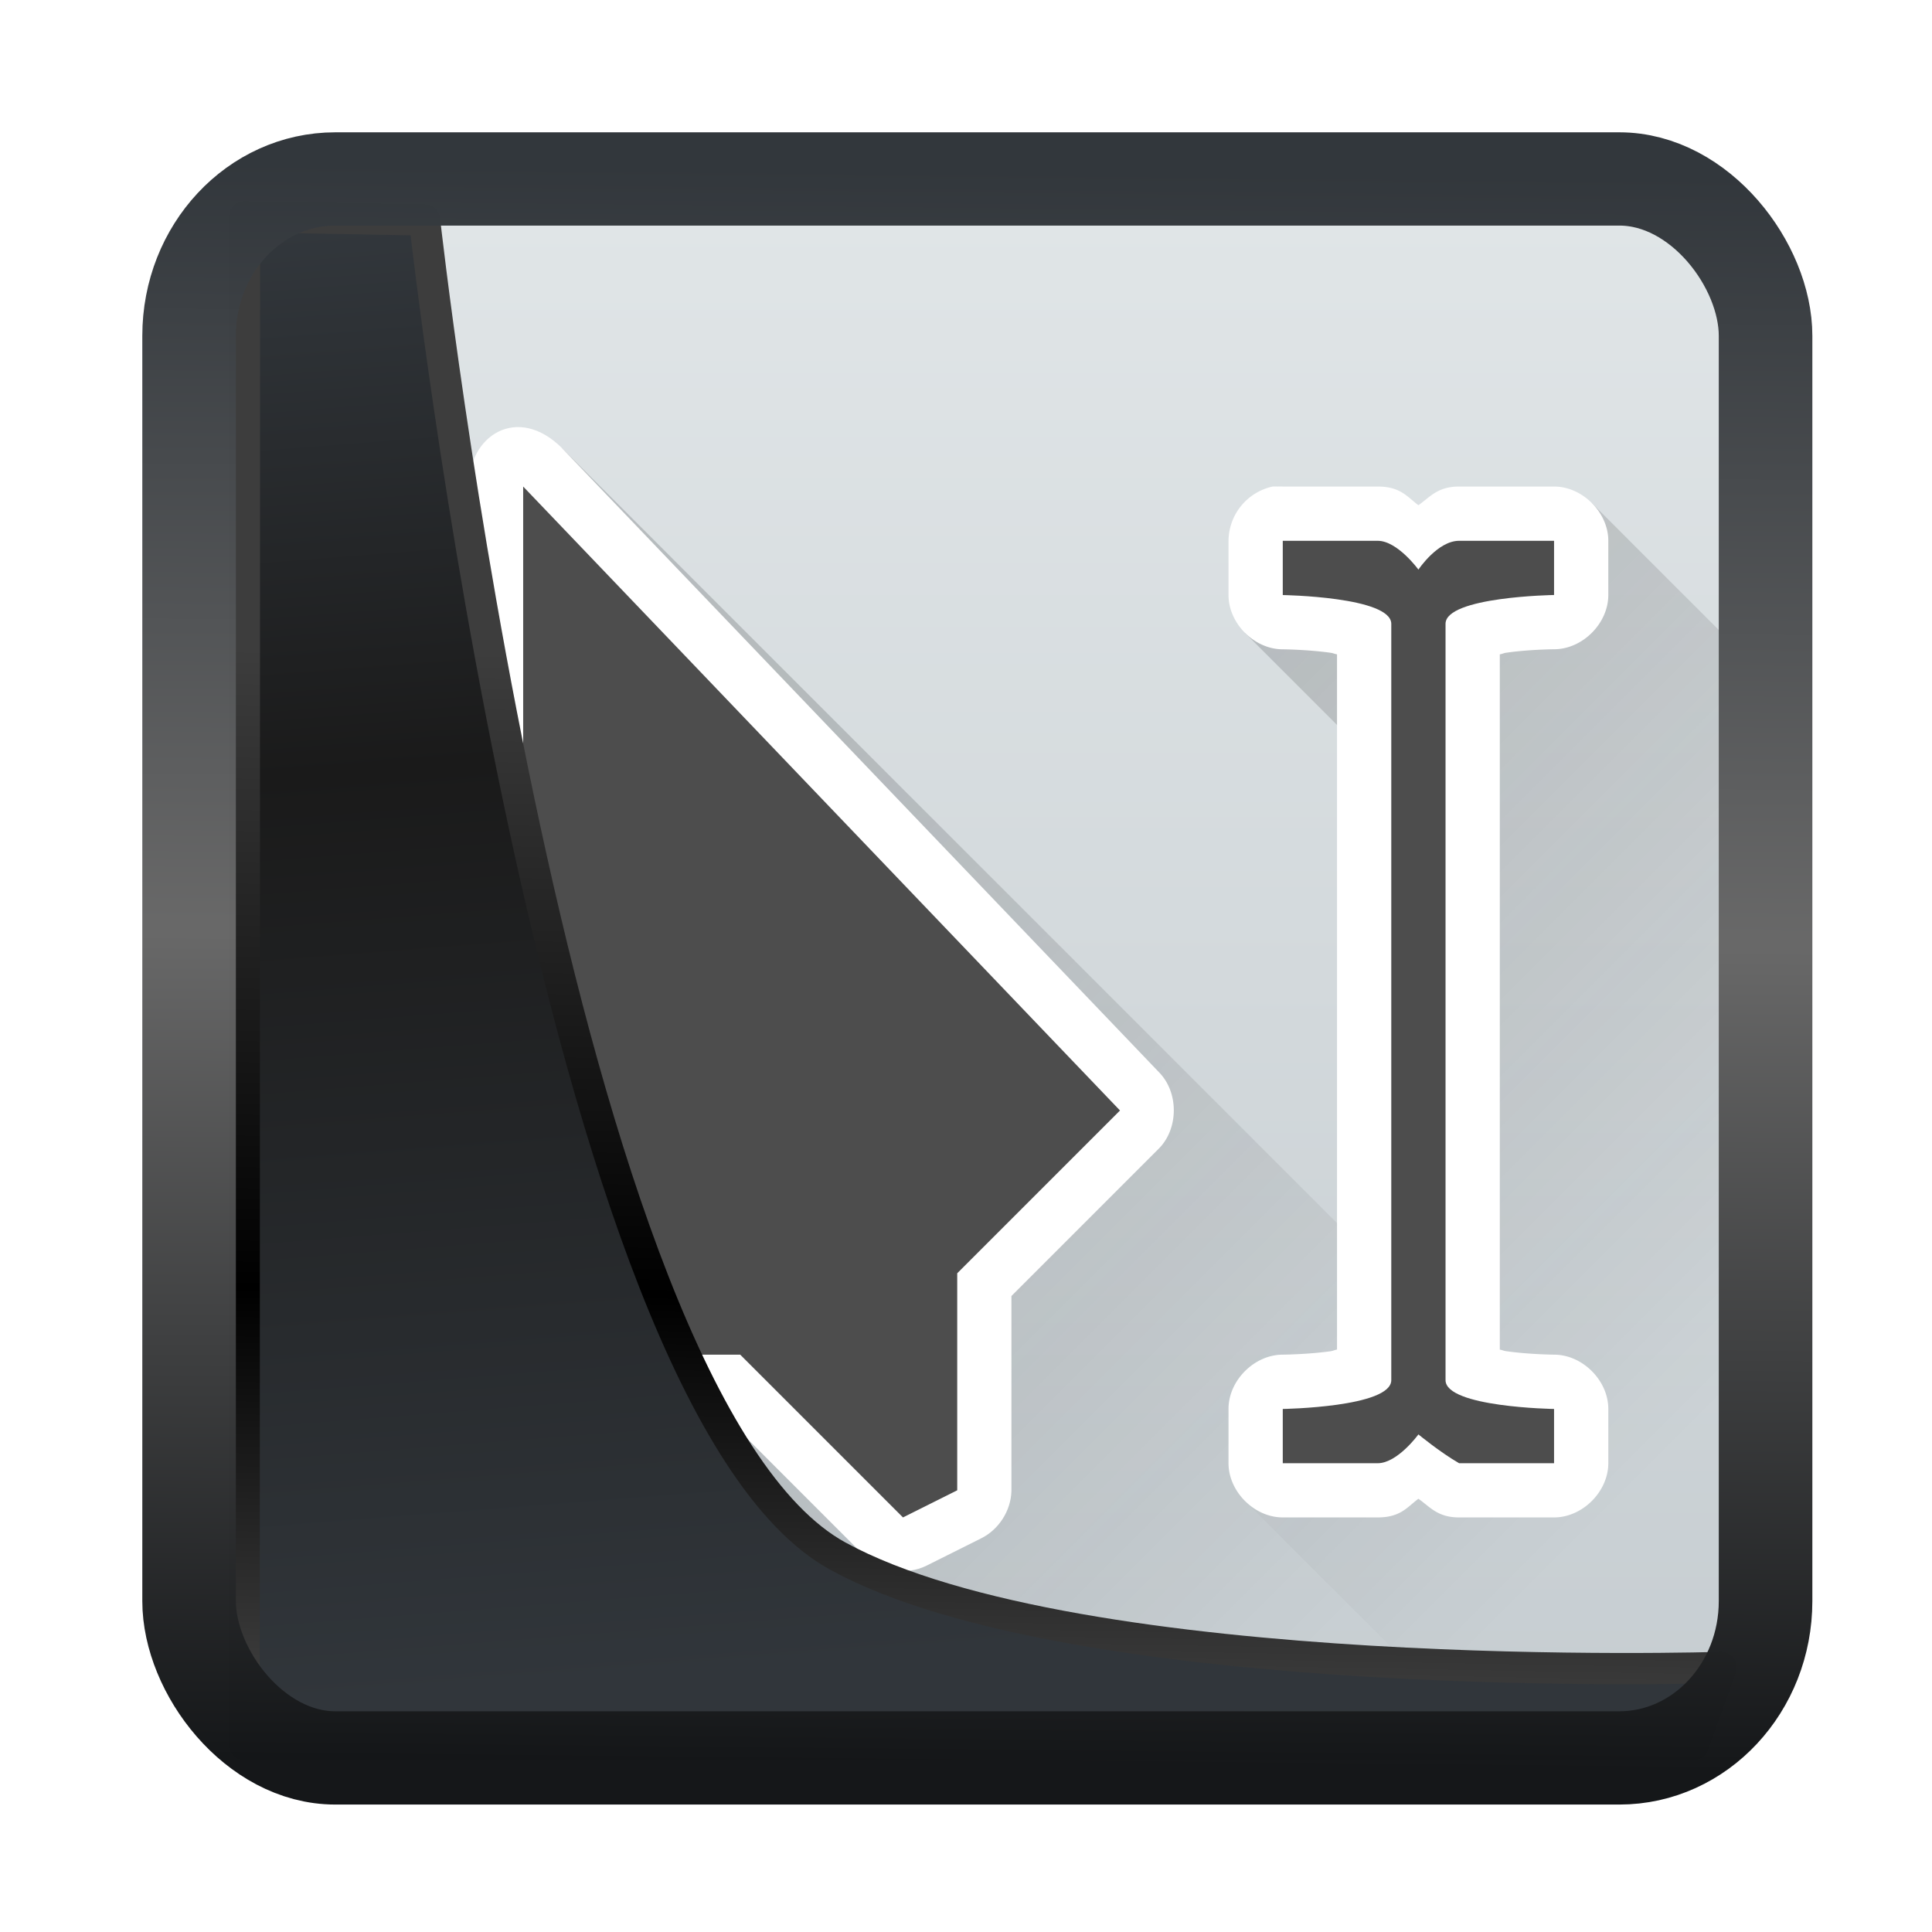 <!-- Created with Inkscape (http://www.inkscape.org/) -->
<svg xmlns:inkscape="http://www.inkscape.org/namespaces/inkscape" xmlns:sodipodi="http://sodipodi.sourceforge.net/DTD/sodipodi-0.dtd" xmlns:xlink="http://www.w3.org/1999/xlink" xmlns="http://www.w3.org/2000/svg" xmlns:svg="http://www.w3.org/2000/svg" width="24" height="24" version="1.1" viewBox="0 0 24 24" id="svg22" sodipodi:docname="preferences-desktop-cursors.svg" inkscape:version="1.1.2 (0a00cf5339, 2022-02-04)">
  <sodipodi:namedview id="namedview24" pagecolor="#ffffff" bordercolor="#666666" borderopacity="1.0" inkscape:showpageshadow="2" inkscape:pageopacity="0.0" inkscape:pagecheckerboard="0" inkscape:deskcolor="#d1d1d1" showgrid="false" inkscape:zoom="25.62" inkscape:cx="-0.50741608" inkscape:cy="15.768931" inkscape:window-width="3440" inkscape:window-height="1356" inkscape:window-x="0" inkscape:window-y="0" inkscape:window-maximized="1" inkscape:current-layer="svg22" inkscape:pageshadow="2"/>
  <defs id="defs12">
    <linearGradient id="linearGradient1005-3-3" x1="5.253" x2="9.382" y1="15.383" y2="2.942" gradientTransform="matrix(1,0,0,1,1.632,-0.617)" gradientUnits="userSpaceOnUse">
      <stop stop-color="#fa8200" offset="0" id="stop2"/>
      <stop stop-color="#ff9600" offset=".37" id="stop4"/>
      <stop stop-color="#ffb400" offset="1" id="stop6"/>
    </linearGradient>
    <filter id="filter4014" x="-0.062" y="-0.058" width="1.125" height="1.115" color-interpolation-filters="sRGB">
      <feGaussianBlur stdDeviation="1.094" id="feGaussianBlur9"/>
    </filter>
    <linearGradient inkscape:collect="always" xlink:href="#linearGradient3487" id="linearGradient3403" gradientUnits="userSpaceOnUse" x1="6.949" y1="4.555" x2="11.215" y2="59.052"/>
    <linearGradient id="linearGradient3487">
      <stop style="stop-color:#32373c;stop-opacity:1" offset="0" id="stop3481"/>
      <stop id="stop3483" offset="0.368" style="stop-color:#1a1a1a;stop-opacity:1"/>
      <stop style="stop-color:#31363b;stop-opacity:1" offset="1" id="stop3485"/>
    </linearGradient>
    <linearGradient inkscape:collect="always" xlink:href="#linearGradient20604" id="linearGradient20558" gradientUnits="userSpaceOnUse" x1="25.802" y1="20.374" x2="25.111" y2="58.913"/>
    <linearGradient id="linearGradient20604">
      <stop id="stop20598" offset="0" style="stop-color:#3d3d3d;stop-opacity:1"/>
      <stop style="stop-color:#000000;stop-opacity:1" offset="0.618" id="stop20600"/>
      <stop id="stop20602" offset="1" style="stop-color:#3d3d3d;stop-opacity:1"/>
    </linearGradient>
    <filter inkscape:collect="always" style="color-interpolation-filters:sRGB" id="filter20720" x="-0.017" y="-0.016" width="1.034" height="1.033">
      <feGaussianBlur inkscape:collect="always" stdDeviation="0.147" id="feGaussianBlur20722"/>
    </filter>
    <linearGradient gradientTransform="translate(0.361,-0.13)" xlink:href="#linearGradient4555" id="linearGradient4557" x1="43.5" y1="64.012" x2="44.142" y2="0.306" gradientUnits="userSpaceOnUse"/>
    <linearGradient id="linearGradient4555">
      <stop style="stop-color:#141618;stop-opacity:1" offset="0" id="stop4551"/>
      <stop id="stop4559" offset="0.518" style="stop-color:#686868;stop-opacity:1"/>
      <stop style="stop-color:#31363b;stop-opacity:1" offset="1" id="stop4553"/>
    </linearGradient>
    <filter style="color-interpolation-filters:sRGB" id="filter4601" x="-0.03" width="1.06" y="-0.03" height="1.06">
      <feGaussianBlur stdDeviation="0.015" id="feGaussianBlur4603"/>
    </filter>
    <linearGradient id="b" gradientUnits="userSpaceOnUse" x1="2" x2="2" y1="30" y2="2">
      <stop offset="0" stop-color="#c6cdd1" id="stop9"/>
      <stop offset="1" stop-color="#e0e5e7" id="stop11"/>
    </linearGradient>
    <linearGradient id="c" gradientUnits="userSpaceOnUse" x1="10" x2="23" xlink:href="#a" y1="14" y2="27"/>
    <linearGradient id="a">
      <stop offset="0" stop-color="#292c2f" id="stop2-5"/>
      <stop offset="1" stop-opacity="0" id="stop4-9"/>
    </linearGradient>
    <linearGradient id="d" gradientUnits="userSpaceOnUse" x1="21" x2="33" xlink:href="#a" y1="8" y2="20"/>
  </defs>
  <g transform="translate(1,1)">
    <g id="g859" transform="matrix(0.674,0,0,0.674,0.781,0.326)">
      <rect fill="url(#b)" fill-rule="evenodd" height="28" rx="2" width="28" x="2" y="2" id="rect14" style="fill:url(#b)"/>
      <path d="M 6.297,23.703 12.594,30 h 12.013 l -4.303,-4.303 3.408,-3.409 -16,-16 L 7,7 Z" fill="url(#c)" opacity="0.2" id="path16" style="fill:url(#c)"/>
      <path d="m 6,7.013 v 16 c 0,0.523 0.476,1 1,1 h 3.594 L 13.28,26.7 c 0.295,0.296 0.784,0.375 1.156,0.188 l 1,-0.5 c 0.328,-0.16 0.554,-0.51 0.563,-0.875 V 21.919 L 18.718,19.2 c 0.365,-0.37 0.365,-1.036 0,-1.406 l -11,-11.5 C 6.898,5.474 5.982,6.059 5.999,7.013 Z" fill="#ffffff" id="path18"/>
      <path d="m 20.303,9.697 2,2 1.409,10.591 -3.409,3.408 L 24.608,30 H 30 V 10.607 L 26.696,7.304 Z" fill="url(#d)" opacity="0.2" id="path20" style="fill:url(#d)"/>
      <path d="M 7,23 V 7 l 11,11.5 -3,3 v 4 L 14,26 11,23 Z" fill="#4d4d4d" id="path22"/>
      <path d="M 20.813,7 A 1.033,1.033 0 0 0 20,8 v 1 c 0,0.524 0.476,1 1,1 0,0 0.456,0.004 0.875,0.063 0.06,0.008 0.07,0.02 0.125,0.03 v 12.813 c -0.056,0.011 -0.065,0.023 -0.125,0.032 C 21.455,22.996 21,23 21,23 c -0.524,0 -1,0.476 -1,1 v 1 c 0,0.524 0.476,1 1,1 h 1.75 c 0.424,0 0.547,-0.194 0.75,-0.344 C 23.713,25.804 23.85,26 24.25,26 H 26 c 0.524,0 1,-0.476 1,-1 v -1 c 0,-0.524 -0.476,-1 -1,-1 0,0 -0.456,-0.004 -0.875,-0.063 -0.06,-0.008 -0.07,-0.02 -0.125,-0.03 V 10.093 c 0.056,-0.01 0.065,-0.023 0.125,-0.031 C 25.545,10.002 26,9.999 26,9.999 c 0.524,0 1,-0.476 1,-1 V 8 C 27,7.477 26.524,7 26,7 H 24.25 C 23.85,7 23.713,7.196 23.5,7.344 23.297,7.194 23.174,7 22.75,7 H 21 a 1.464,1.464 0 0 0 -0.094,0 1.464,1.464 0 0 0 -0.093,0 z" fill="#ffffff" id="path24"/>
      <path d="m 21,8 v 1 c 0,0 2,0.031 2,0.531 V 23.47 c 0,0.5 -2,0.531 -2,0.531 v 1 h 1.75 c 0.364,0 0.75,-0.531 0.75,-0.531 0,0 0.406,0.334 0.75,0.531 H 26 v -1 c 0,0 -2,-0.031 -2,-0.531 V 9.53 c 0,-0.5 2,-0.531 2,-0.531 V 8 H 24.25 C 23.853,8 23.5,8.531 23.5,8.531 23.5,8.531 23.114,8 22.75,8 Z" fill="#4d4d4d" id="path26"/>
      <path d="m 2,27 v 1 c 0,1.108 0.892,2 2,2 h 24 c 1.108,0 2,-0.892 2,-2 v -1 c 0,1.108 -0.892,2 -2,2 H 4 C 2.892,29 2,28.108 2,27 Z" fill="#292c2f" fill-rule="evenodd" opacity="0.3" id="path28"/>
    </g>
    <path style="display:inline;mix-blend-mode:normal;fill:url(#linearGradient3403);fill-opacity:1;stroke:url(#linearGradient20558);stroke-width:1.162;stroke-linecap:butt;stroke-linejoin:round;stroke-miterlimit:4;stroke-dasharray:none;stroke-opacity:1;filter:url(#filter20720)" d="M 4.704,3.981 4.691,60.802 H 58.595 l 1.022,-2.866 c 0,0 -23.875,0.766 -32.844,-4.14 C 16.258,48.042 11.401,4.098 11.401,4.098 Z" id="path1686" sodipodi:nodetypes="ccccscc" transform="matrix(0.334,0,0,0.334,0.466,0.363)" inkscape:label="folder"/>
    <rect style="display:inline;fill:none;fill-opacity:1;stroke:url(#linearGradient4557);stroke-width:3.714;stroke-linejoin:round;stroke-miterlimit:7.8;stroke-dasharray:none;stroke-opacity:0.995;filter:url(#filter4601)" id="rect4539" width="62.567" height="62.867" x="1.032" y="0.596" ry="6.245" rx="5.803" transform="matrix(0.313,0,0,0.312,1.026,1.037)" inkscape:label="contour"/>
  </g>
</svg>
